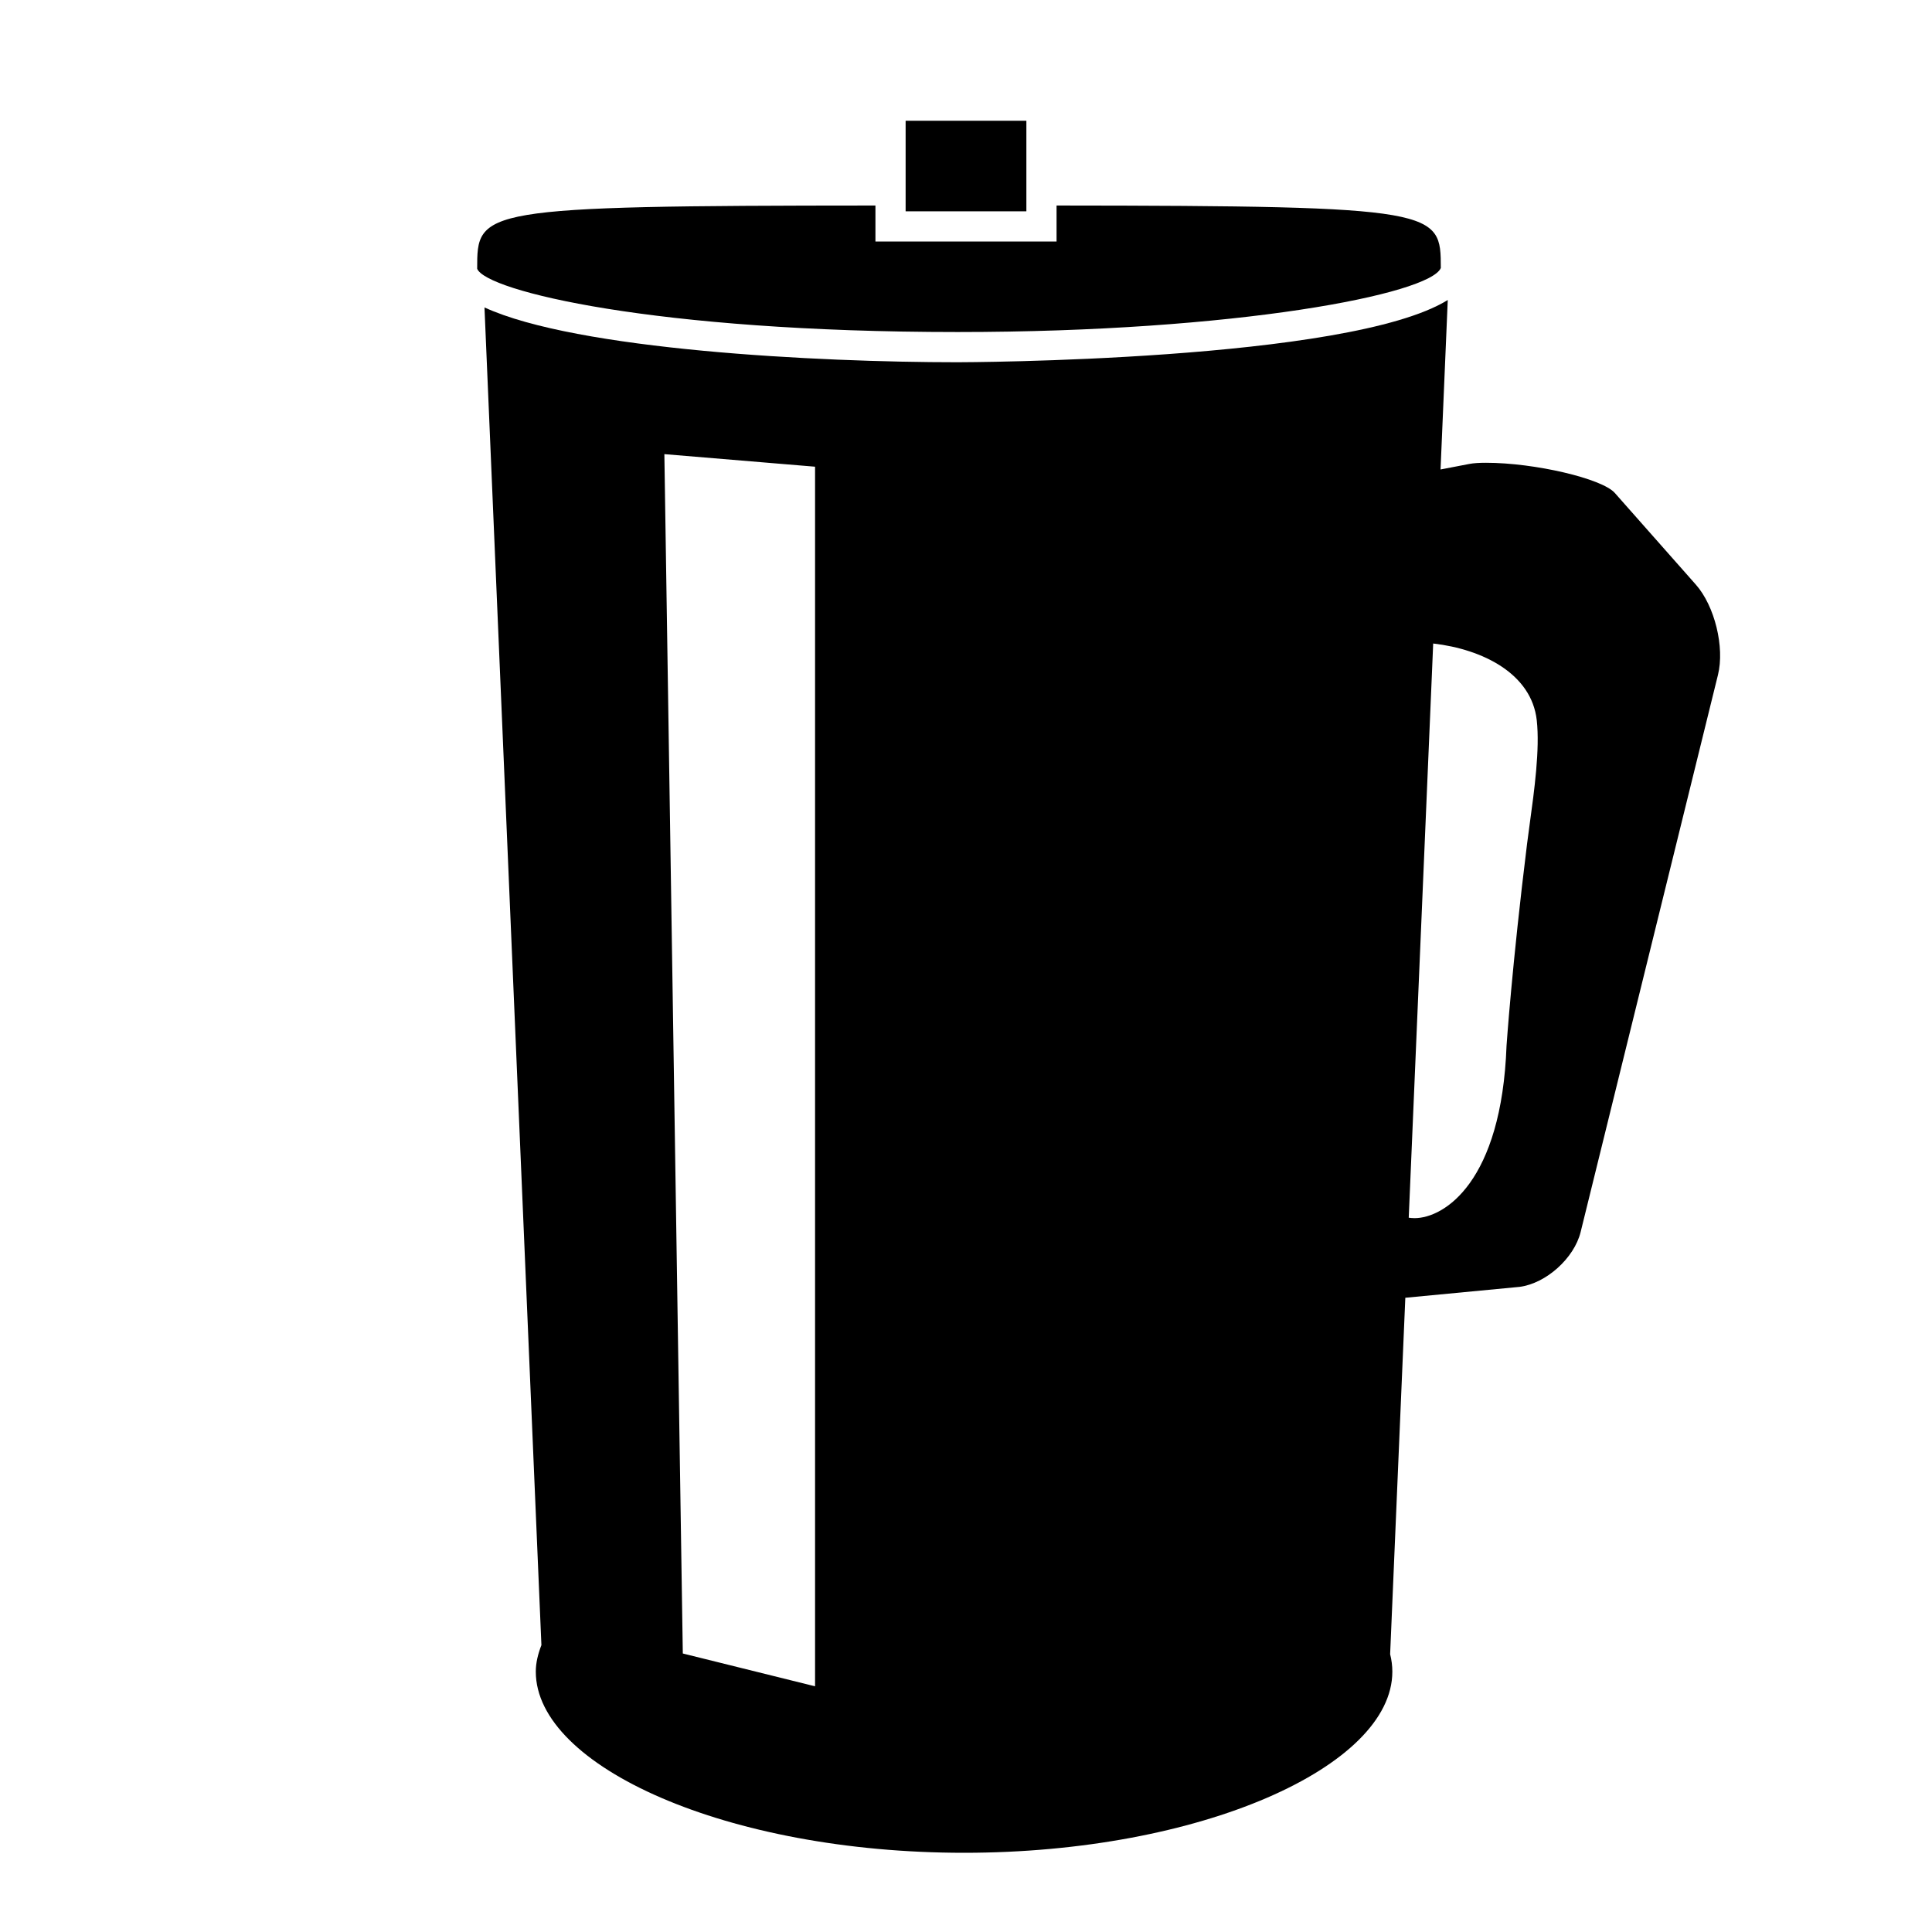 <?xml version="1.0" encoding="utf-8"?>
<!-- Generator: Adobe Illustrator 16.0.4, SVG Export Plug-In . SVG Version: 6.00 Build 0)  -->
<!DOCTYPE svg PUBLIC "-//W3C//DTD SVG 1.1//EN" "http://www.w3.org/Graphics/SVG/1.1/DTD/svg11.dtd">
<svg version="1.1" id="Capa_1" xmlns="http://www.w3.org/2000/svg" xmlns:xlink="http://www.w3.org/1999/xlink" x="0px" y="0px"
	 width="64px" height="64px" viewBox="0 0 64 64" enable-background="new 0 0 64 64" xml:space="preserve">
<g>
	<path d="M56.177,19.366l-2.685-3.037c-0.421-0.476-2.653-0.999-4.265-0.999c-0.223,0-0.413,0.011-0.555,0.039l-0.952,0.183
		l0.044-1.027l0.195-4.587c-3.285,2.034-16.088,2.062-16.236,2.062c-4.661,0-12.624-0.412-15.674-1.816l1.886,44.313
		c-0.111,0.287-0.186,0.579-0.186,0.879c0,3.145,6.352,6,14.187,6c7.834,0,14.187-2.855,14.187-6c0-0.195-0.025-0.389-0.073-0.579
		l0.46-10.801l0.043-1.006l3.785-0.361c0.875-0.113,1.809-0.947,2.023-1.819l4.549-18.454
		C57.137,21.439,56.801,20.071,56.177,19.366z M27,55.861l-4.381-1.087l-0.611-39.73L27,15.46V55.861z M50.673,27.299l-0.087,0.654
		c-0.498,4.017-0.678,6.661-0.68,6.688c-0.164,4.515-2.065,5.712-3.048,5.712l-0.106-0.005c-0.031-0.003-0.055-0.007-0.086-0.01
		l0.043-1.002l0.725-17.017l0.042-1.002c1.649,0.191,3.258,1.002,3.431,2.541C51.014,24.817,50.825,26.193,50.673,27.299z"/>
	<path d="M47.729,8.877C47.725,6.96,47.715,6.818,35,6.808V8h-6V6.808C15.81,6.815,15.807,6.935,15.807,8.903
		c0.3,0.737,5.879,2.096,15.917,2.096C40.965,10.999,47.375,9.742,47.729,8.877z"/>
	<rect x="30" y="4" width="4" height="3"/>
</g>
</svg>
